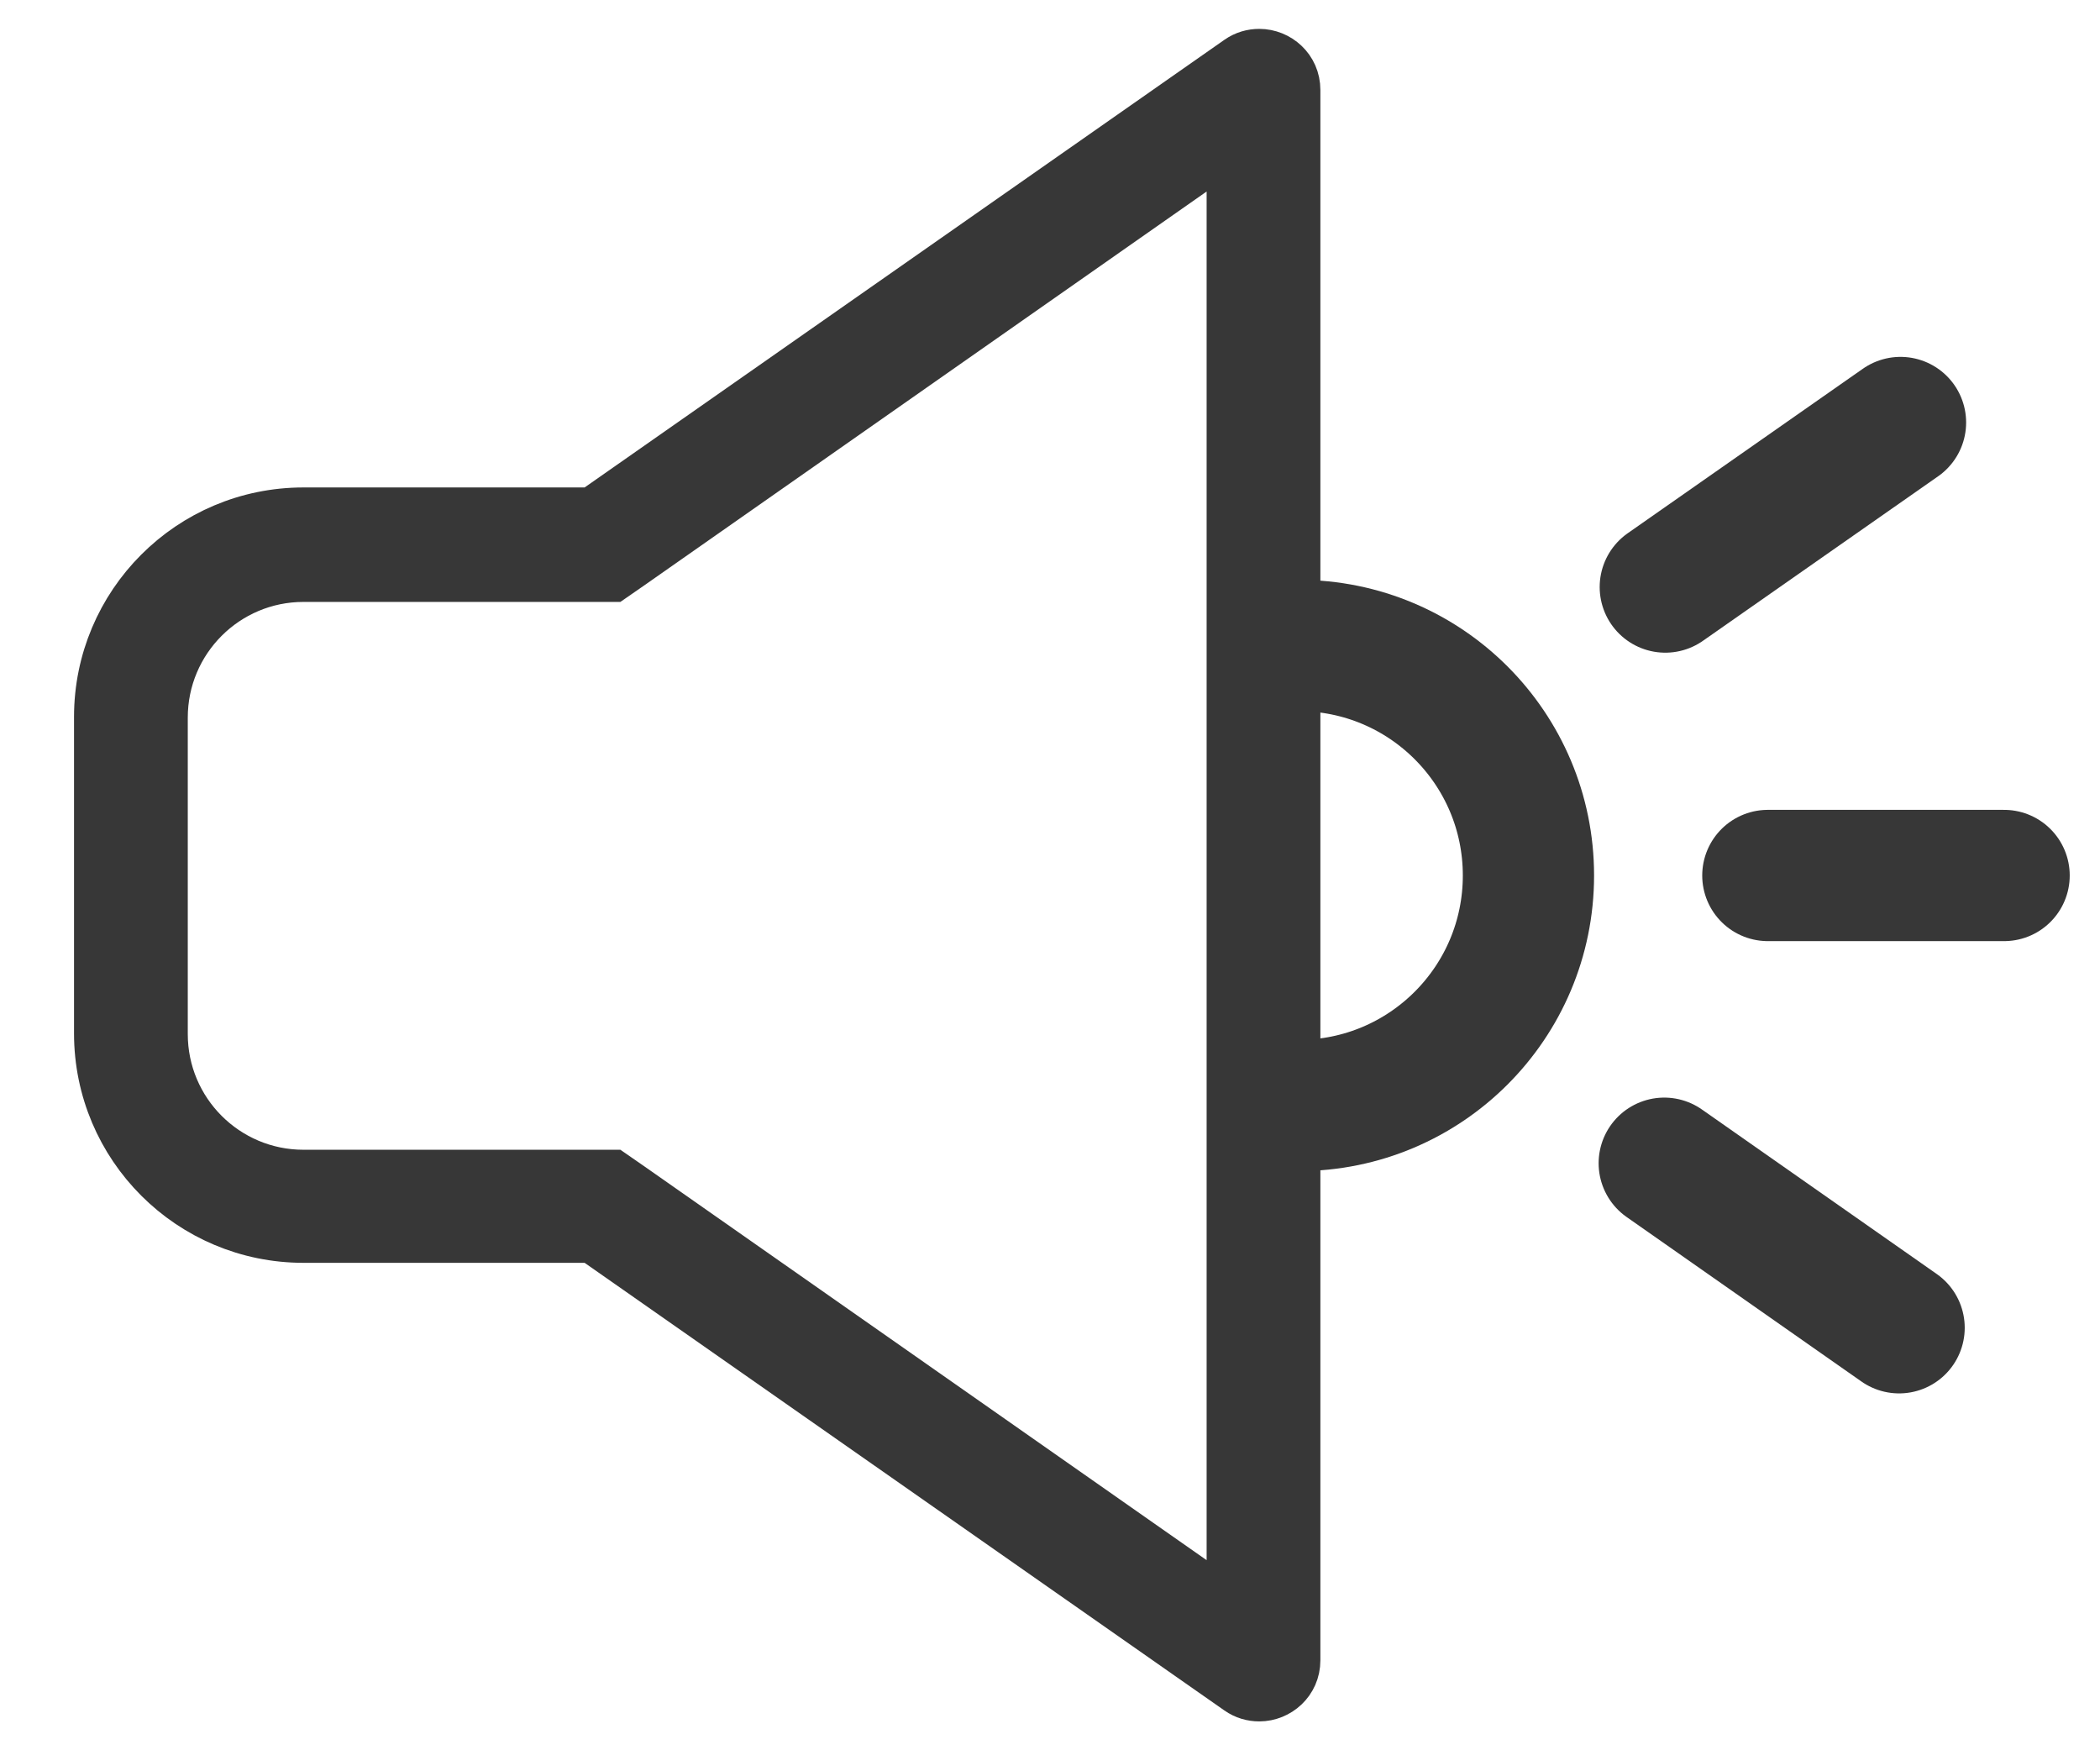 <svg width="24" height="20" viewBox="0 0 24 20" fill="none" xmlns="http://www.w3.org/2000/svg">
<g id="&#235;&#167;&#136;&#236;&#157;&#180;/&#234;&#179;&#181;&#236;&#167;&#128;">
<g id="Vector">
<path d="M14.04 1.704V18.308L7.22 13.532L7.012 13.388H3.468C2.6 13.388 1.896 12.684 1.896 11.816V8.2C1.896 7.332 2.6 6.628 3.468 6.628H7.012L7.22 6.484L14.04 1.708M14.392 0.58C14.304 0.58 14.216 0.604 14.136 0.66L6.76 5.82H3.468C2.156 5.82 1.096 6.884 1.096 8.192V11.808C1.096 13.12 2.16 14.18 3.468 14.18H6.76L14.136 19.34C14.216 19.396 14.304 19.42 14.392 19.42C14.624 19.42 14.84 19.236 14.84 18.972V1.028C14.84 0.764 14.624 0.58 14.392 0.58Z" fill="#373737"/>
<path d="M14.04 1.704V18.308L7.22 13.532L7.012 13.388H3.468C2.6 13.388 1.896 12.684 1.896 11.816V8.2C1.896 7.332 2.6 6.628 3.468 6.628H7.012L7.22 6.484L14.04 1.708M14.392 0.58C14.304 0.58 14.216 0.604 14.136 0.66L6.76 5.82H3.468C2.156 5.82 1.096 6.884 1.096 8.192V11.808C1.096 13.12 2.16 14.18 3.468 14.18H6.76L14.136 19.34C14.216 19.396 14.304 19.42 14.392 19.42C14.624 19.42 14.84 19.236 14.84 18.972V1.028C14.84 0.764 14.624 0.58 14.392 0.58Z" stroke="#373737" stroke-width="0.5"/>
</g>
<path id="Vector_2" d="M14.84 7.376C16.292 7.376 17.468 8.552 17.468 10.004C17.468 11.456 16.292 12.632 14.84 12.632" stroke="#373737" stroke-width="1.5" stroke-miterlimit="10"/>
<path id="Vector_3" d="M20.204 10.004H22.904" stroke="#373737" stroke-width="1.5" stroke-miterlimit="10" stroke-linecap="round"/>
<path id="Vector_4" d="M19.032 6.708L21.72 4.828" stroke="#373737" stroke-width="1.5" stroke-miterlimit="10" stroke-linecap="round"/>
<path id="Vector_5" d="M19.02 13.292L21.704 15.172" stroke="#373737" stroke-width="1.5" stroke-miterlimit="10" stroke-linecap="round"/>
</g>
</svg>
